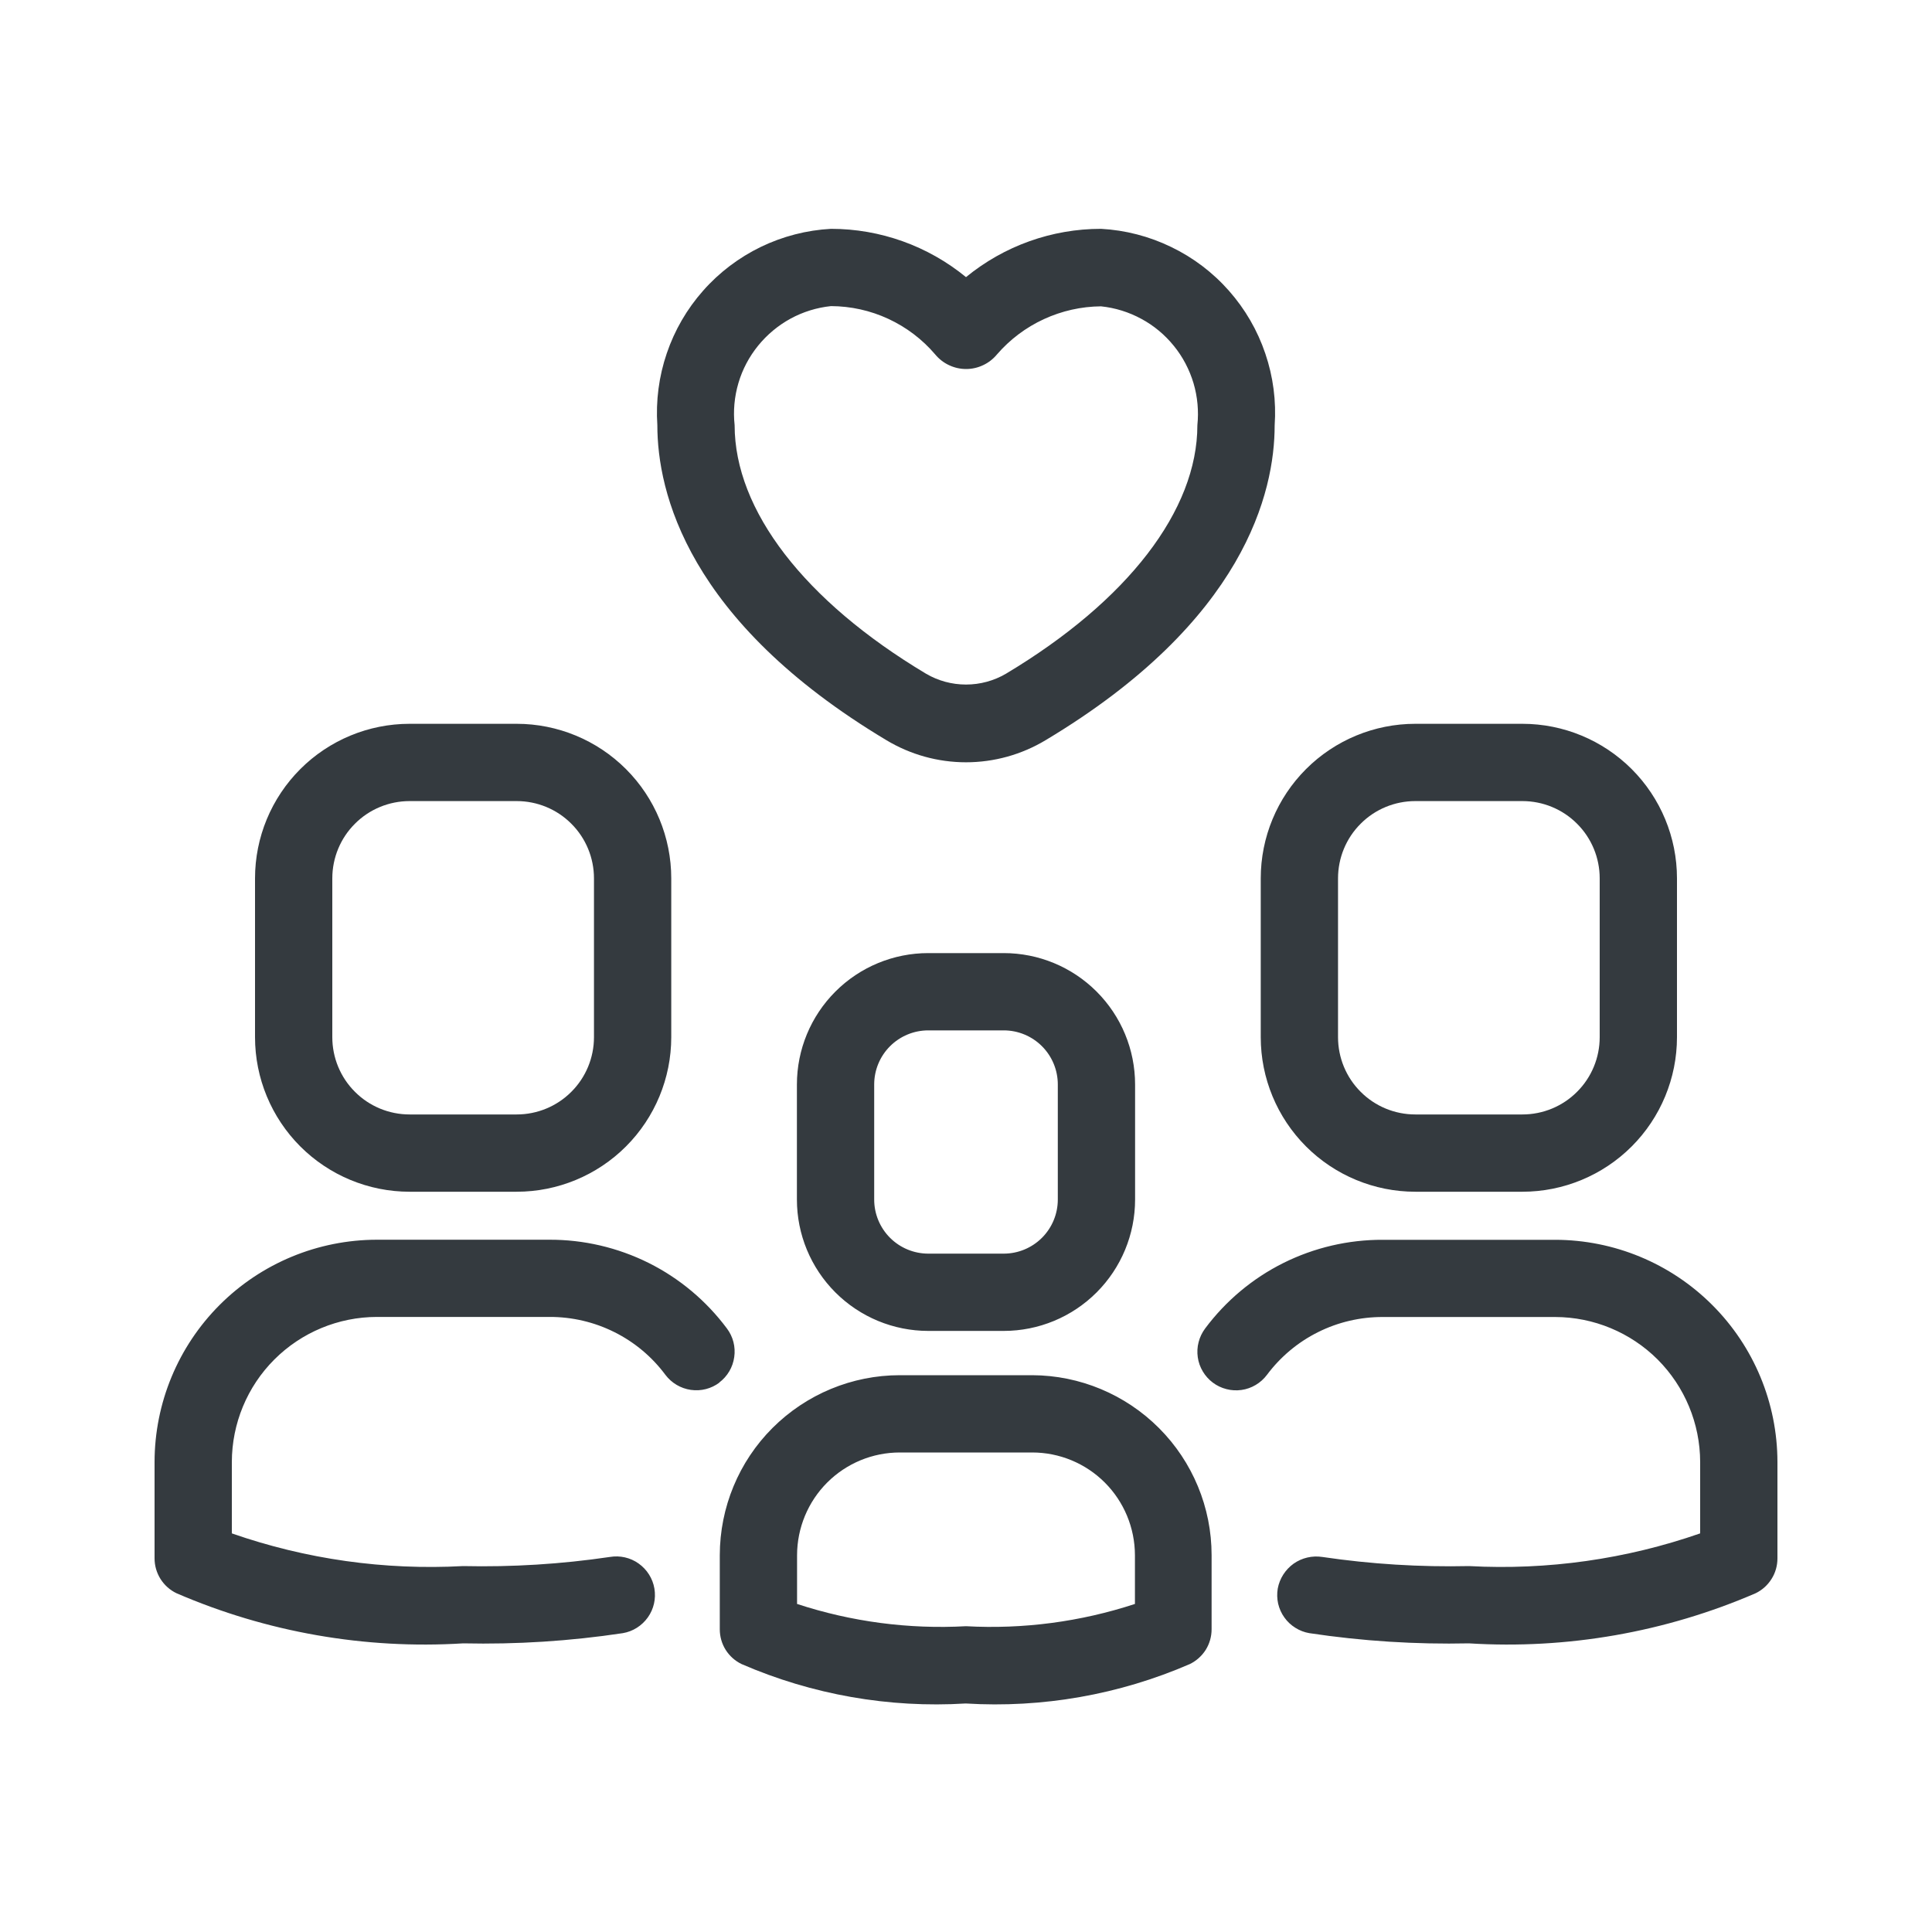 <svg width="25" height="25" viewBox="0 0 25 25" fill="none" xmlns="http://www.w3.org/2000/svg">
<path d="M5.3 15.421H6.686C7.216 15.421 7.725 15.21 8.1 14.835C8.475 14.46 8.686 13.951 8.686 13.421V11.366C8.686 10.835 8.475 10.327 8.1 9.952C7.725 9.577 7.216 9.366 6.686 9.366H5.3C4.77 9.366 4.261 9.577 3.886 9.952C3.511 10.327 3.3 10.835 3.3 11.366V13.421C3.3 13.951 3.511 14.46 3.886 14.835C4.261 15.21 4.77 15.421 5.3 15.421ZM4.3 11.366C4.3 11.101 4.405 10.846 4.593 10.659C4.78 10.471 5.035 10.366 5.3 10.366H6.686C6.951 10.366 7.206 10.471 7.393 10.659C7.581 10.846 7.686 11.101 7.686 11.366V13.421C7.686 13.686 7.581 13.941 7.393 14.128C7.206 14.316 6.951 14.421 6.686 14.421H5.3C5.035 14.421 4.78 14.316 4.593 14.128C4.405 13.941 4.3 13.686 4.3 13.421V11.366ZM9.31 17.89C9.204 17.97 9.071 18.004 8.939 17.985C8.808 17.966 8.69 17.896 8.61 17.79C8.436 17.556 8.21 17.367 7.949 17.237C7.689 17.107 7.401 17.04 7.11 17.041H4.876C4.379 17.042 3.902 17.24 3.55 17.592C3.198 17.944 3.001 18.421 3 18.918V19.842C3.96 20.177 4.976 20.32 5.991 20.265C6.627 20.279 7.262 20.24 7.891 20.147C8.022 20.125 8.156 20.155 8.264 20.232C8.372 20.309 8.446 20.425 8.468 20.556C8.49 20.687 8.46 20.821 8.383 20.929C8.306 21.037 8.19 21.111 8.059 21.133C7.375 21.236 6.684 21.28 5.993 21.265C4.722 21.344 3.451 21.121 2.283 20.616C2.198 20.575 2.127 20.511 2.077 20.432C2.027 20.352 2 20.26 2 20.166V18.918C2.001 18.155 2.304 17.424 2.843 16.885C3.382 16.346 4.113 16.043 4.876 16.042H7.106C7.552 16.04 7.993 16.143 8.393 16.342C8.792 16.541 9.139 16.832 9.406 17.19C9.486 17.296 9.52 17.429 9.501 17.56C9.483 17.692 9.413 17.81 9.307 17.89H9.31ZM23 18.918V20.166C23 20.26 22.974 20.352 22.924 20.431C22.874 20.511 22.803 20.575 22.719 20.616C21.551 21.121 20.279 21.344 19.009 21.265C18.318 21.28 17.627 21.236 16.943 21.133C16.878 21.122 16.816 21.098 16.761 21.063C16.705 21.028 16.657 20.983 16.619 20.929C16.581 20.876 16.554 20.815 16.539 20.751C16.525 20.687 16.523 20.621 16.534 20.556C16.558 20.426 16.632 20.311 16.739 20.234C16.847 20.158 16.98 20.127 17.111 20.147C17.74 20.24 18.375 20.279 19.011 20.265C20.025 20.32 21.041 20.176 22 19.842V18.918C21.999 18.421 21.801 17.944 21.45 17.592C21.098 17.241 20.621 17.043 20.124 17.042H17.894C17.603 17.041 17.315 17.108 17.055 17.238C16.794 17.368 16.568 17.558 16.394 17.791C16.355 17.843 16.305 17.888 16.249 17.921C16.192 17.955 16.13 17.977 16.065 17.986C16 17.995 15.934 17.992 15.87 17.975C15.806 17.959 15.746 17.93 15.694 17.891C15.642 17.852 15.597 17.802 15.564 17.746C15.53 17.689 15.508 17.627 15.499 17.562C15.49 17.497 15.493 17.43 15.51 17.367C15.526 17.303 15.555 17.244 15.594 17.191C15.861 16.833 16.208 16.542 16.607 16.343C17.007 16.144 17.448 16.041 17.894 16.043H20.124C20.886 16.044 21.617 16.347 22.156 16.886C22.696 17.425 22.999 18.156 23 18.918ZM12.012 12.333C11.561 12.333 11.129 12.512 10.81 12.831C10.491 13.15 10.312 13.582 10.312 14.033V15.522C10.312 15.973 10.491 16.405 10.81 16.724C11.129 17.043 11.561 17.222 12.012 17.222H12.988C13.439 17.222 13.871 17.043 14.19 16.724C14.509 16.405 14.688 15.973 14.688 15.522V14.033C14.688 13.582 14.509 13.15 14.19 12.831C13.871 12.512 13.439 12.333 12.988 12.333H12.012ZM13.688 14.033V15.522C13.688 15.708 13.614 15.886 13.483 16.017C13.352 16.148 13.174 16.222 12.988 16.222H12.012C11.826 16.222 11.648 16.148 11.517 16.017C11.386 15.886 11.312 15.708 11.312 15.522V14.033C11.312 13.847 11.386 13.669 11.517 13.538C11.648 13.407 11.826 13.333 12.012 13.333H12.988C13.174 13.333 13.352 13.407 13.483 13.538C13.614 13.669 13.688 13.847 13.688 14.033ZM13.357 17.795H11.643C11.026 17.795 10.434 18.041 9.997 18.477C9.56 18.913 9.315 19.506 9.314 20.123V21.083C9.314 21.177 9.34 21.269 9.39 21.349C9.44 21.428 9.511 21.492 9.596 21.533C10.509 21.929 11.503 22.104 12.496 22.043C13.489 22.104 14.483 21.929 15.396 21.533C15.48 21.492 15.552 21.428 15.602 21.349C15.652 21.269 15.678 21.177 15.678 21.083V20.123C15.678 19.507 15.433 18.916 14.998 18.48C14.563 18.044 13.973 17.797 13.357 17.795ZM14.686 20.755C13.982 20.986 13.24 21.084 12.5 21.043C11.76 21.084 11.018 20.986 10.314 20.755V20.123C10.315 19.771 10.455 19.433 10.704 19.184C10.953 18.935 11.291 18.795 11.643 18.795H13.357C13.709 18.795 14.047 18.935 14.296 19.184C14.545 19.433 14.685 19.771 14.686 20.123V20.755ZM16.314 13.421C16.314 13.951 16.525 14.46 16.9 14.835C17.275 15.21 17.784 15.421 18.314 15.421H19.7C20.23 15.421 20.739 15.21 21.114 14.835C21.489 14.46 21.7 13.951 21.7 13.421V11.366C21.7 10.835 21.489 10.327 21.114 9.952C20.739 9.577 20.23 9.366 19.7 9.366H18.314C17.784 9.366 17.275 9.577 16.9 9.952C16.525 10.327 16.314 10.835 16.314 11.366V13.421ZM17.314 11.366C17.314 11.101 17.419 10.846 17.607 10.659C17.794 10.471 18.049 10.366 18.314 10.366H19.7C19.965 10.366 20.22 10.471 20.407 10.659C20.595 10.846 20.7 11.101 20.7 11.366V13.421C20.7 13.686 20.595 13.941 20.407 14.128C20.22 14.316 19.965 14.421 19.7 14.421H18.314C18.049 14.421 17.794 14.316 17.607 14.128C17.419 13.941 17.314 13.686 17.314 13.421V11.366ZM11.47 9.578C11.781 9.765 12.137 9.864 12.5 9.864C12.863 9.864 13.219 9.765 13.53 9.578C16.109 8.034 16.494 6.363 16.494 5.505C16.516 5.19 16.475 4.874 16.373 4.575C16.272 4.275 16.112 4 15.903 3.763C15.694 3.526 15.44 3.333 15.155 3.196C14.871 3.058 14.562 2.978 14.247 2.961C13.61 2.961 12.993 3.182 12.5 3.586C12.007 3.182 11.39 2.961 10.753 2.961C10.438 2.978 10.129 3.058 9.845 3.195C9.561 3.333 9.307 3.525 9.098 3.762C8.889 3.998 8.729 4.274 8.628 4.572C8.526 4.871 8.485 5.187 8.506 5.502C8.506 6.363 8.891 8.034 11.47 9.578ZM10.753 3.961C11.009 3.962 11.263 4.018 11.495 4.126C11.728 4.234 11.935 4.391 12.101 4.586C12.15 4.645 12.211 4.693 12.28 4.725C12.349 4.758 12.425 4.775 12.501 4.775C12.578 4.775 12.653 4.758 12.722 4.725C12.791 4.693 12.852 4.645 12.901 4.586C13.068 4.393 13.275 4.237 13.507 4.13C13.739 4.023 13.991 3.966 14.247 3.964C14.43 3.983 14.607 4.038 14.769 4.126C14.931 4.213 15.073 4.332 15.189 4.475C15.305 4.617 15.391 4.782 15.444 4.958C15.496 5.134 15.513 5.319 15.494 5.502C15.494 6.602 14.594 7.774 13.017 8.718C12.86 8.81 12.682 8.858 12.5 8.858C12.318 8.858 12.14 8.81 11.983 8.718C10.409 7.777 9.506 6.602 9.506 5.502C9.486 5.319 9.503 5.134 9.555 4.957C9.607 4.78 9.694 4.616 9.81 4.473C9.926 4.33 10.069 4.211 10.23 4.123C10.392 4.035 10.57 3.98 10.753 3.961Z" fill="#343A3F"/>
</svg>
